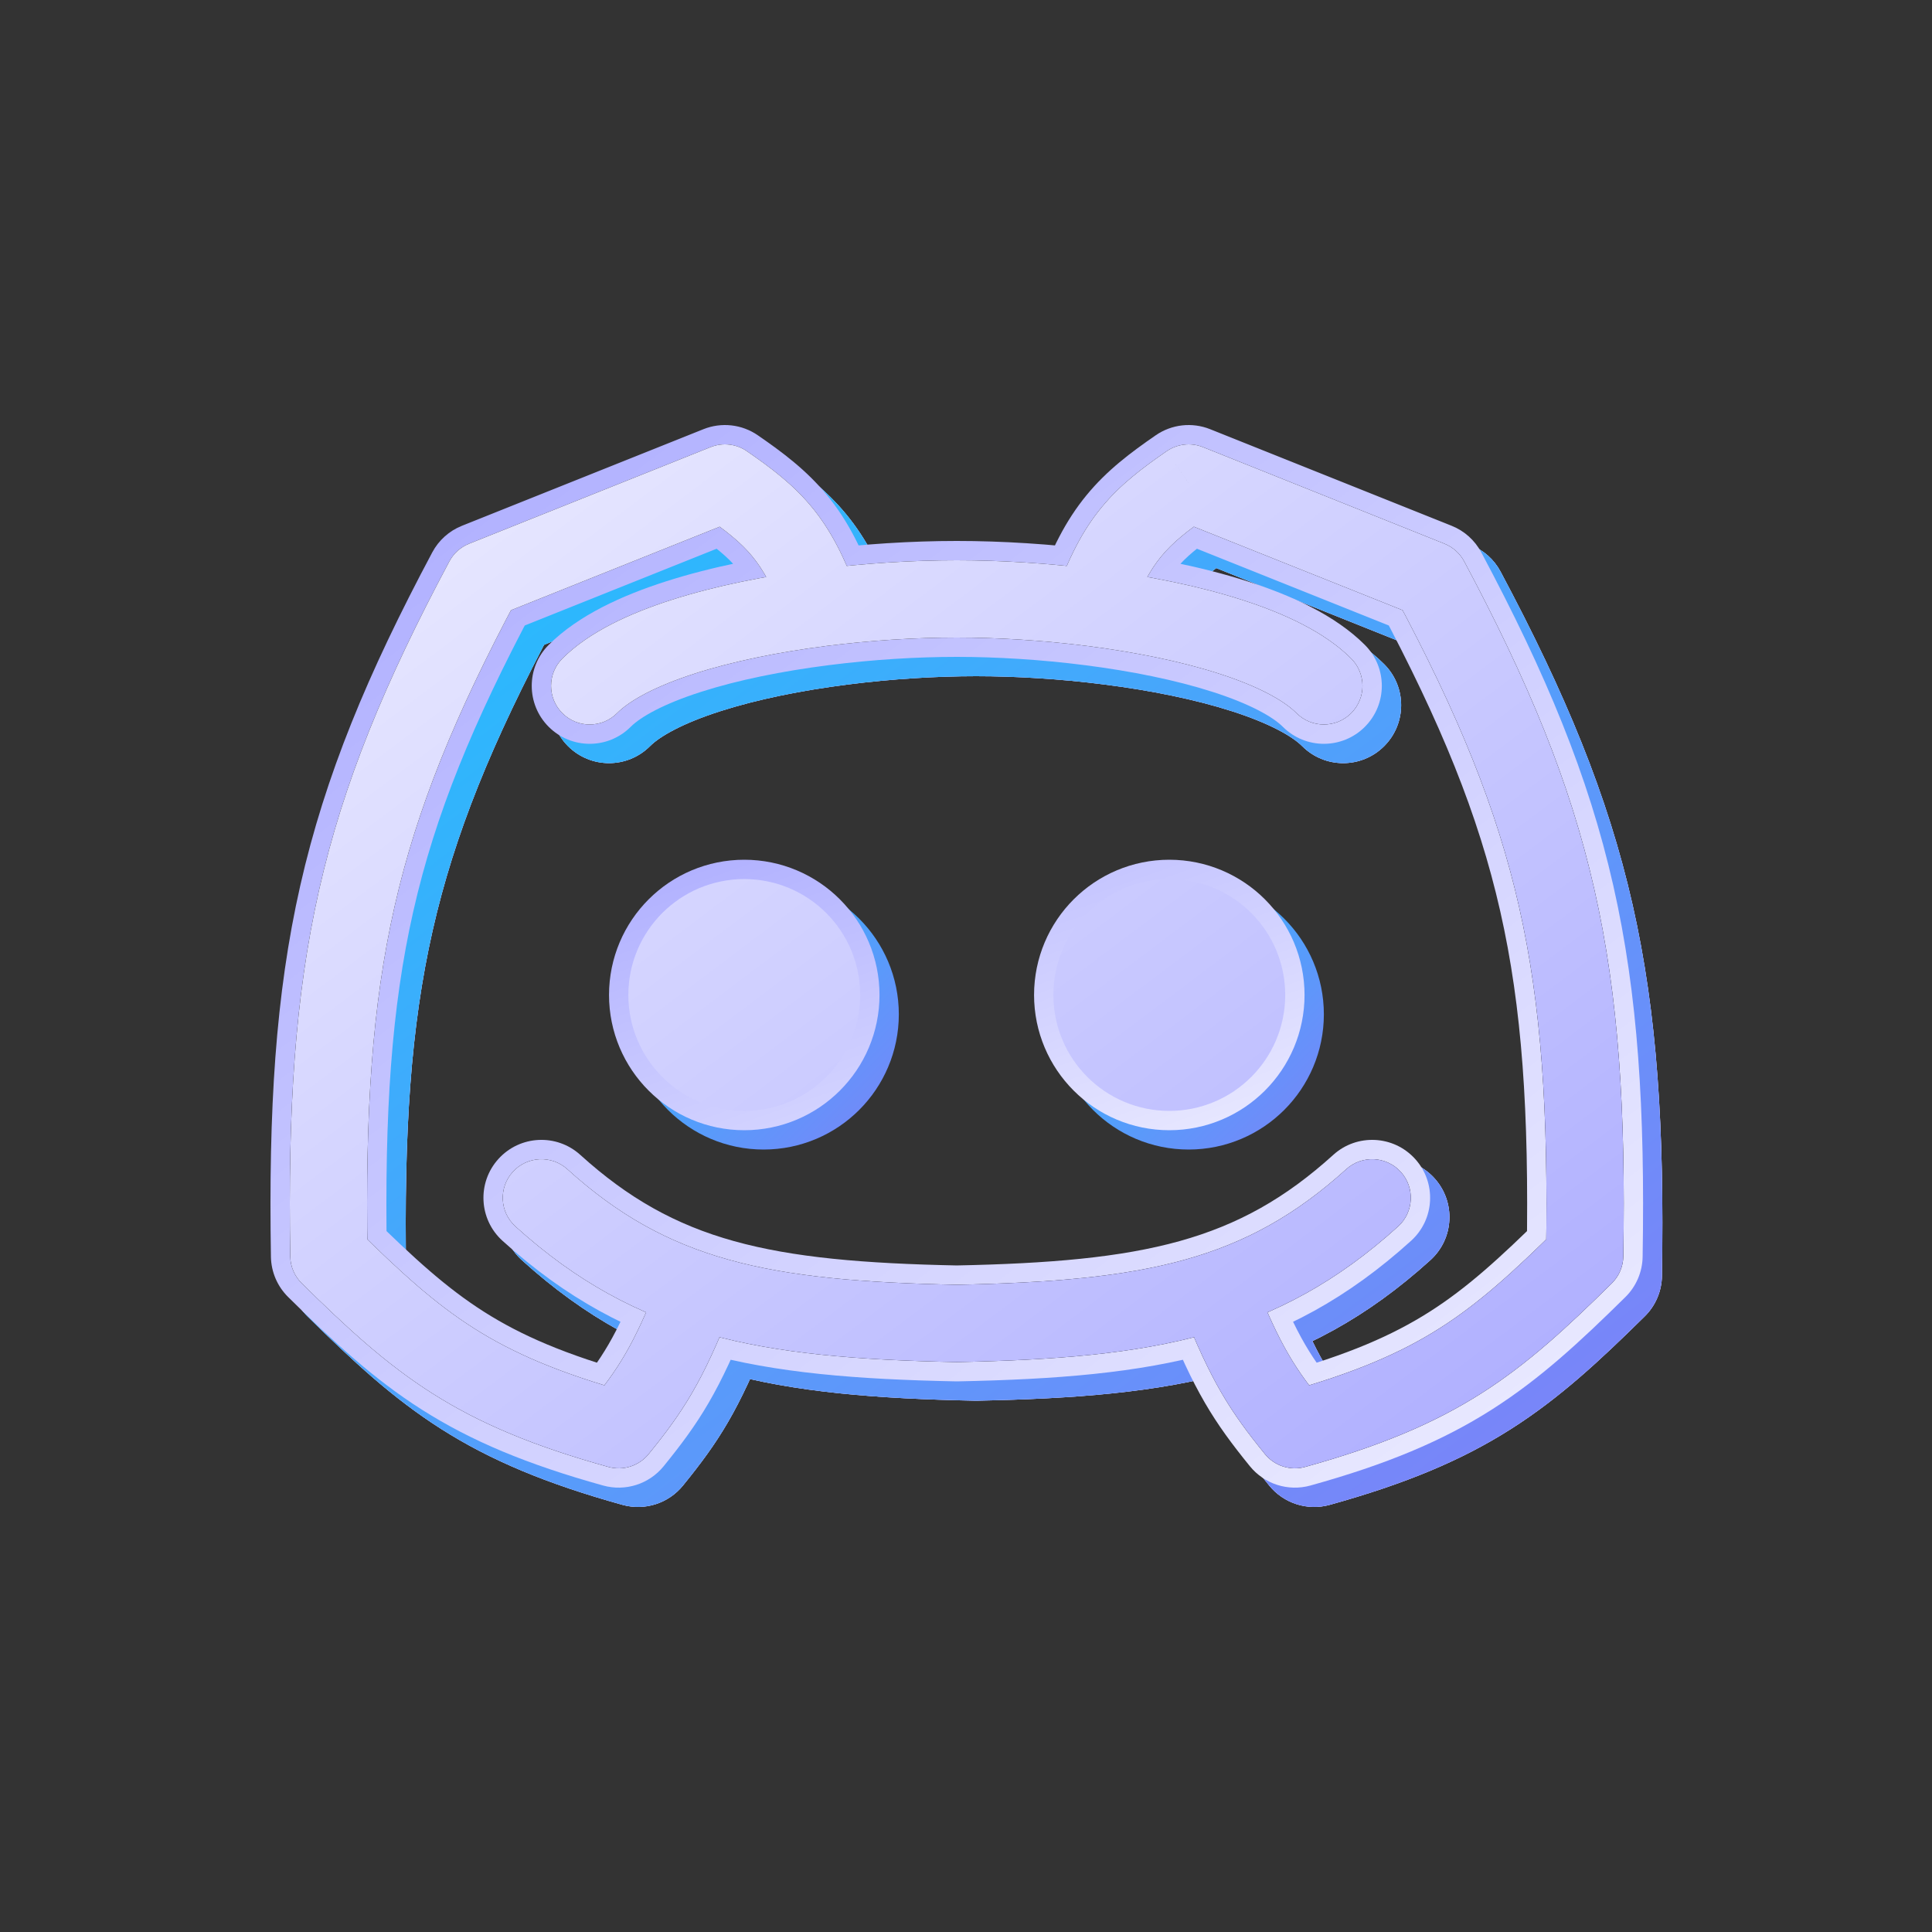 <svg width="100" height="100" viewBox="0 0 100 100" fill="none" xmlns="http://www.w3.org/2000/svg">
<rect x="0" y="0" width="100" height="100" fill="#333333" stroke="none"/>
<path d="M50.523 32V35V32ZM67.401 38.621C68.573 39.793 70.473 39.793 71.644 38.621C72.816 37.45 72.816 35.55 71.644 34.379L67.401 38.621ZM57.523 32.452L57.144 35.428L57.523 32.452ZM62.523 26L63.637 23.215C62.703 22.841 61.645 22.96 60.818 23.532L62.523 26ZM75.023 31L77.67 29.589C77.337 28.964 76.794 28.477 76.137 28.215L75.023 31ZM83.023 66L85.129 68.136C85.689 67.585 86.01 66.835 86.022 66.049L83.023 66ZM68.023 75L65.693 76.89C66.445 77.817 67.675 78.21 68.826 77.891L68.023 75ZM50.523 69.5L50.463 72.499C50.503 72.5 50.543 72.5 50.582 72.499L50.523 69.5ZM74.037 65.223C75.265 64.111 75.359 62.214 74.246 60.986C73.134 59.758 71.236 59.664 70.009 60.777L74.037 65.223ZM29.401 34.379C28.23 35.55 28.23 37.45 29.401 38.621C30.573 39.793 32.472 39.793 33.644 38.621L29.401 34.379ZM43.523 32.452L43.902 35.428L43.523 32.452ZM38.523 26L40.228 23.532C39.401 22.96 38.342 22.841 37.409 23.215L38.523 26ZM26.023 31L24.909 28.215C24.252 28.477 23.708 28.964 23.375 29.589L26.023 31ZM18.023 66L15.023 66.049C15.036 66.835 15.357 67.585 15.917 68.136L18.023 66ZM33.023 75L32.22 77.891C33.37 78.21 34.6 77.817 35.352 76.89L33.023 75ZM31.037 60.777C29.809 59.664 27.912 59.758 26.799 60.986C25.687 62.214 25.781 64.111 27.009 65.223L31.037 60.777ZM50.523 35C52.611 35 54.903 35.142 57.144 35.428L57.902 29.476C55.414 29.159 52.869 29 50.523 29V35ZM57.144 35.428C59.571 35.736 61.868 36.204 63.751 36.808C65.721 37.439 66.891 38.11 67.401 38.621L71.644 34.379C70.106 32.84 67.824 31.812 65.582 31.094C63.252 30.347 60.575 29.816 57.902 29.476L57.144 35.428ZM60.353 33.446C60.911 31.858 61.394 31.024 61.88 30.434C62.382 29.823 63.025 29.299 64.228 28.468L60.818 23.532C59.537 24.416 58.308 25.331 57.245 26.623C56.166 27.936 55.391 29.47 54.692 31.457L60.353 33.446ZM61.409 28.785L73.909 33.785L76.137 28.215L63.637 23.215L61.409 28.785ZM72.376 32.411C75.584 38.43 77.52 43.172 78.651 48.16C79.786 53.163 80.144 58.564 80.023 65.951L86.022 66.049C86.147 58.443 85.788 52.502 84.503 46.833C83.214 41.147 81.027 35.886 77.67 29.589L72.376 32.411ZM80.917 63.864C78.612 66.135 76.93 67.668 74.987 68.902C73.074 70.117 70.778 71.121 67.22 72.109L68.826 77.891C72.769 76.795 75.653 75.587 78.204 73.967C80.725 72.365 82.793 70.44 85.129 68.136L80.917 63.864ZM70.352 73.11C68.909 71.331 68.165 70.256 66.815 66.821L61.231 69.016C62.802 73.012 63.854 74.624 65.693 76.89L70.352 73.11ZM50.582 72.499C60.759 72.297 67.455 71.187 74.037 65.223L70.009 60.777C65.077 65.244 60.231 66.306 50.463 66.501L50.582 72.499ZM50.523 29C48.177 29 45.632 29.159 43.144 29.476L43.902 35.428C46.143 35.142 48.434 35 50.523 35V29ZM43.144 29.476C40.471 29.816 37.793 30.347 35.464 31.094C33.221 31.812 30.94 32.84 29.401 34.379L33.644 38.621C34.155 38.11 35.324 37.439 37.294 36.808C39.177 36.204 41.475 35.736 43.902 35.428L43.144 29.476ZM46.353 31.457C45.655 29.47 44.88 27.936 43.8 26.623C42.738 25.331 41.509 24.416 40.228 23.532L36.818 28.468C38.02 29.299 38.664 29.823 39.166 30.434C39.651 31.024 40.135 31.858 40.692 33.446L46.353 31.457ZM37.409 23.215L24.909 28.215L27.137 33.785L39.637 28.785L37.409 23.215ZM23.375 29.589C20.018 35.886 17.832 41.147 16.543 46.833C15.257 52.502 14.899 58.443 15.023 66.049L21.022 65.951C20.901 58.564 21.26 53.163 22.394 48.16C23.525 43.172 25.462 38.43 28.67 32.411L23.375 29.589ZM15.917 68.136C18.253 70.44 20.32 72.365 22.842 73.967C25.393 75.587 28.277 76.795 32.22 77.891L33.826 72.109C30.268 71.121 27.972 70.117 26.059 68.902C24.116 67.668 22.433 66.135 20.129 63.864L15.917 68.136ZM35.352 76.89C37.191 74.624 38.244 73.012 39.815 69.016L34.231 66.821C32.881 70.256 32.137 71.331 30.693 73.11L35.352 76.89ZM50.582 66.501C40.815 66.306 35.968 65.244 31.037 60.777L27.009 65.223C33.591 71.187 40.287 72.297 50.463 72.499L50.582 66.501Z" fill="black"/>
<path d="M50.523 32V35V32ZM67.401 38.621C68.573 39.793 70.473 39.793 71.644 38.621C72.816 37.45 72.816 35.55 71.644 34.379L67.401 38.621ZM57.523 32.452L57.144 35.428L57.523 32.452ZM62.523 26L63.637 23.215C62.703 22.841 61.645 22.96 60.818 23.532L62.523 26ZM75.023 31L77.67 29.589C77.337 28.964 76.794 28.477 76.137 28.215L75.023 31ZM83.023 66L85.129 68.136C85.689 67.585 86.01 66.835 86.022 66.049L83.023 66ZM68.023 75L65.693 76.89C66.445 77.817 67.675 78.21 68.826 77.891L68.023 75ZM50.523 69.5L50.463 72.499C50.503 72.5 50.543 72.5 50.582 72.499L50.523 69.5ZM74.037 65.223C75.265 64.111 75.359 62.214 74.246 60.986C73.134 59.758 71.236 59.664 70.009 60.777L74.037 65.223ZM29.401 34.379C28.23 35.55 28.23 37.45 29.401 38.621C30.573 39.793 32.472 39.793 33.644 38.621L29.401 34.379ZM43.523 32.452L43.902 35.428L43.523 32.452ZM38.523 26L40.228 23.532C39.401 22.96 38.342 22.841 37.409 23.215L38.523 26ZM26.023 31L24.909 28.215C24.252 28.477 23.708 28.964 23.375 29.589L26.023 31ZM18.023 66L15.023 66.049C15.036 66.835 15.357 67.585 15.917 68.136L18.023 66ZM33.023 75L32.22 77.891C33.37 78.21 34.6 77.817 35.352 76.89L33.023 75ZM31.037 60.777C29.809 59.664 27.912 59.758 26.799 60.986C25.687 62.214 25.781 64.111 27.009 65.223L31.037 60.777ZM50.523 35C52.611 35 54.903 35.142 57.144 35.428L57.902 29.476C55.414 29.159 52.869 29 50.523 29V35ZM57.144 35.428C59.571 35.736 61.868 36.204 63.751 36.808C65.721 37.439 66.891 38.11 67.401 38.621L71.644 34.379C70.106 32.84 67.824 31.812 65.582 31.094C63.252 30.347 60.575 29.816 57.902 29.476L57.144 35.428ZM60.353 33.446C60.911 31.858 61.394 31.024 61.88 30.434C62.382 29.823 63.025 29.299 64.228 28.468L60.818 23.532C59.537 24.416 58.308 25.331 57.245 26.623C56.166 27.936 55.391 29.47 54.692 31.457L60.353 33.446ZM61.409 28.785L73.909 33.785L76.137 28.215L63.637 23.215L61.409 28.785ZM72.376 32.411C75.584 38.43 77.52 43.172 78.651 48.16C79.786 53.163 80.144 58.564 80.023 65.951L86.022 66.049C86.147 58.443 85.788 52.502 84.503 46.833C83.214 41.147 81.027 35.886 77.67 29.589L72.376 32.411ZM80.917 63.864C78.612 66.135 76.93 67.668 74.987 68.902C73.074 70.117 70.778 71.121 67.22 72.109L68.826 77.891C72.769 76.795 75.653 75.587 78.204 73.967C80.725 72.365 82.793 70.44 85.129 68.136L80.917 63.864ZM70.352 73.11C68.909 71.331 68.165 70.256 66.815 66.821L61.231 69.016C62.802 73.012 63.854 74.624 65.693 76.89L70.352 73.11ZM50.582 72.499C60.759 72.297 67.455 71.187 74.037 65.223L70.009 60.777C65.077 65.244 60.231 66.306 50.463 66.501L50.582 72.499ZM50.523 29C48.177 29 45.632 29.159 43.144 29.476L43.902 35.428C46.143 35.142 48.434 35 50.523 35V29ZM43.144 29.476C40.471 29.816 37.793 30.347 35.464 31.094C33.221 31.812 30.94 32.84 29.401 34.379L33.644 38.621C34.155 38.11 35.324 37.439 37.294 36.808C39.177 36.204 41.475 35.736 43.902 35.428L43.144 29.476ZM46.353 31.457C45.655 29.47 44.88 27.936 43.8 26.623C42.738 25.331 41.509 24.416 40.228 23.532L36.818 28.468C38.02 29.299 38.664 29.823 39.166 30.434C39.651 31.024 40.135 31.858 40.692 33.446L46.353 31.457ZM37.409 23.215L24.909 28.215L27.137 33.785L39.637 28.785L37.409 23.215ZM23.375 29.589C20.018 35.886 17.832 41.147 16.543 46.833C15.257 52.502 14.899 58.443 15.023 66.049L21.022 65.951C20.901 58.564 21.26 53.163 22.394 48.16C23.525 43.172 25.462 38.43 28.67 32.411L23.375 29.589ZM15.917 68.136C18.253 70.44 20.32 72.365 22.842 73.967C25.393 75.587 28.277 76.795 32.22 77.891L33.826 72.109C30.268 71.121 27.972 70.117 26.059 68.902C24.116 67.668 22.433 66.135 20.129 63.864L15.917 68.136ZM35.352 76.89C37.191 74.624 38.244 73.012 39.815 69.016L34.231 66.821C32.881 70.256 32.137 71.331 30.693 73.11L35.352 76.89ZM50.582 66.501C40.815 66.306 35.968 65.244 31.037 60.777L27.009 65.223C33.591 71.187 40.287 72.297 50.463 72.499L50.582 66.501Z" fill="url(#paint0_linear_501_14)"/>
<path d="M50.523 32V35V32ZM67.401 38.621C68.573 39.793 70.473 39.793 71.644 38.621C72.816 37.45 72.816 35.55 71.644 34.379L67.401 38.621ZM57.523 32.452L57.144 35.428L57.523 32.452ZM62.523 26L63.637 23.215C62.703 22.841 61.645 22.96 60.818 23.532L62.523 26ZM75.023 31L77.67 29.589C77.337 28.964 76.794 28.477 76.137 28.215L75.023 31ZM83.023 66L85.129 68.136C85.689 67.585 86.01 66.835 86.022 66.049L83.023 66ZM68.023 75L65.693 76.89C66.445 77.817 67.675 78.21 68.826 77.891L68.023 75ZM50.523 69.5L50.463 72.499C50.503 72.5 50.543 72.5 50.582 72.499L50.523 69.5ZM74.037 65.223C75.265 64.111 75.359 62.214 74.246 60.986C73.134 59.758 71.236 59.664 70.009 60.777L74.037 65.223ZM29.401 34.379C28.23 35.55 28.23 37.45 29.401 38.621C30.573 39.793 32.472 39.793 33.644 38.621L29.401 34.379ZM43.523 32.452L43.902 35.428L43.523 32.452ZM38.523 26L40.228 23.532C39.401 22.96 38.342 22.841 37.409 23.215L38.523 26ZM26.023 31L24.909 28.215C24.252 28.477 23.708 28.964 23.375 29.589L26.023 31ZM18.023 66L15.023 66.049C15.036 66.835 15.357 67.585 15.917 68.136L18.023 66ZM33.023 75L32.22 77.891C33.37 78.21 34.6 77.817 35.352 76.89L33.023 75ZM31.037 60.777C29.809 59.664 27.912 59.758 26.799 60.986C25.687 62.214 25.781 64.111 27.009 65.223L31.037 60.777ZM50.523 35C52.611 35 54.903 35.142 57.144 35.428L57.902 29.476C55.414 29.159 52.869 29 50.523 29V35ZM57.144 35.428C59.571 35.736 61.868 36.204 63.751 36.808C65.721 37.439 66.891 38.11 67.401 38.621L71.644 34.379C70.106 32.84 67.824 31.812 65.582 31.094C63.252 30.347 60.575 29.816 57.902 29.476L57.144 35.428ZM60.353 33.446C60.911 31.858 61.394 31.024 61.88 30.434C62.382 29.823 63.025 29.299 64.228 28.468L60.818 23.532C59.537 24.416 58.308 25.331 57.245 26.623C56.166 27.936 55.391 29.47 54.692 31.457L60.353 33.446ZM61.409 28.785L73.909 33.785L76.137 28.215L63.637 23.215L61.409 28.785ZM72.376 32.411C75.584 38.43 77.52 43.172 78.651 48.16C79.786 53.163 80.144 58.564 80.023 65.951L86.022 66.049C86.147 58.443 85.788 52.502 84.503 46.833C83.214 41.147 81.027 35.886 77.67 29.589L72.376 32.411ZM80.917 63.864C78.612 66.135 76.93 67.668 74.987 68.902C73.074 70.117 70.778 71.121 67.22 72.109L68.826 77.891C72.769 76.795 75.653 75.587 78.204 73.967C80.725 72.365 82.793 70.44 85.129 68.136L80.917 63.864ZM70.352 73.11C68.909 71.331 68.165 70.256 66.815 66.821L61.231 69.016C62.802 73.012 63.854 74.624 65.693 76.89L70.352 73.11ZM50.582 72.499C60.759 72.297 67.455 71.187 74.037 65.223L70.009 60.777C65.077 65.244 60.231 66.306 50.463 66.501L50.582 72.499ZM50.523 29C48.177 29 45.632 29.159 43.144 29.476L43.902 35.428C46.143 35.142 48.434 35 50.523 35V29ZM43.144 29.476C40.471 29.816 37.793 30.347 35.464 31.094C33.221 31.812 30.94 32.84 29.401 34.379L33.644 38.621C34.155 38.11 35.324 37.439 37.294 36.808C39.177 36.204 41.475 35.736 43.902 35.428L43.144 29.476ZM46.353 31.457C45.655 29.47 44.88 27.936 43.8 26.623C42.738 25.331 41.509 24.416 40.228 23.532L36.818 28.468C38.02 29.299 38.664 29.823 39.166 30.434C39.651 31.024 40.135 31.858 40.692 33.446L46.353 31.457ZM37.409 23.215L24.909 28.215L27.137 33.785L39.637 28.785L37.409 23.215ZM23.375 29.589C20.018 35.886 17.832 41.147 16.543 46.833C15.257 52.502 14.899 58.443 15.023 66.049L21.022 65.951C20.901 58.564 21.26 53.163 22.394 48.16C23.525 43.172 25.462 38.43 28.67 32.411L23.375 29.589ZM15.917 68.136C18.253 70.44 20.32 72.365 22.842 73.967C25.393 75.587 28.277 76.795 32.22 77.891L33.826 72.109C30.268 71.121 27.972 70.117 26.059 68.902C24.116 67.668 22.433 66.135 20.129 63.864L15.917 68.136ZM35.352 76.89C37.191 74.624 38.244 73.012 39.815 69.016L34.231 66.821C32.881 70.256 32.137 71.331 30.693 73.11L35.352 76.89ZM50.582 66.501C40.815 66.306 35.968 65.244 31.037 60.777L27.009 65.223C33.591 71.187 40.287 72.297 50.463 72.499L50.582 66.501Z" fill="url(#paint1_linear_501_14)"/>
<path d="M50.523 32V35V32ZM67.401 38.621C68.573 39.793 70.473 39.793 71.644 38.621C72.816 37.45 72.816 35.55 71.644 34.379L67.401 38.621ZM57.523 32.452L57.144 35.428L57.523 32.452ZM62.523 26L63.637 23.215C62.703 22.841 61.645 22.96 60.818 23.532L62.523 26ZM75.023 31L77.67 29.589C77.337 28.964 76.794 28.477 76.137 28.215L75.023 31ZM83.023 66L85.129 68.136C85.689 67.585 86.01 66.835 86.022 66.049L83.023 66ZM68.023 75L65.693 76.89C66.445 77.817 67.675 78.21 68.826 77.891L68.023 75ZM50.523 69.5L50.463 72.499C50.503 72.5 50.543 72.5 50.582 72.499L50.523 69.5ZM74.037 65.223C75.265 64.111 75.359 62.214 74.246 60.986C73.134 59.758 71.236 59.664 70.009 60.777L74.037 65.223ZM29.401 34.379C28.23 35.55 28.23 37.45 29.401 38.621C30.573 39.793 32.472 39.793 33.644 38.621L29.401 34.379ZM43.523 32.452L43.902 35.428L43.523 32.452ZM38.523 26L40.228 23.532C39.401 22.96 38.342 22.841 37.409 23.215L38.523 26ZM26.023 31L24.909 28.215C24.252 28.477 23.708 28.964 23.375 29.589L26.023 31ZM18.023 66L15.023 66.049C15.036 66.835 15.357 67.585 15.917 68.136L18.023 66ZM33.023 75L32.22 77.891C33.37 78.21 34.6 77.817 35.352 76.89L33.023 75ZM31.037 60.777C29.809 59.664 27.912 59.758 26.799 60.986C25.687 62.214 25.781 64.111 27.009 65.223L31.037 60.777ZM50.523 35C52.611 35 54.903 35.142 57.144 35.428L57.902 29.476C55.414 29.159 52.869 29 50.523 29V35ZM57.144 35.428C59.571 35.736 61.868 36.204 63.751 36.808C65.721 37.439 66.891 38.11 67.401 38.621L71.644 34.379C70.106 32.84 67.824 31.812 65.582 31.094C63.252 30.347 60.575 29.816 57.902 29.476L57.144 35.428ZM60.353 33.446C60.911 31.858 61.394 31.024 61.88 30.434C62.382 29.823 63.025 29.299 64.228 28.468L60.818 23.532C59.537 24.416 58.308 25.331 57.245 26.623C56.166 27.936 55.391 29.47 54.692 31.457L60.353 33.446ZM61.409 28.785L73.909 33.785L76.137 28.215L63.637 23.215L61.409 28.785ZM72.376 32.411C75.584 38.43 77.52 43.172 78.651 48.16C79.786 53.163 80.144 58.564 80.023 65.951L86.022 66.049C86.147 58.443 85.788 52.502 84.503 46.833C83.214 41.147 81.027 35.886 77.67 29.589L72.376 32.411ZM80.917 63.864C78.612 66.135 76.93 67.668 74.987 68.902C73.074 70.117 70.778 71.121 67.22 72.109L68.826 77.891C72.769 76.795 75.653 75.587 78.204 73.967C80.725 72.365 82.793 70.44 85.129 68.136L80.917 63.864ZM70.352 73.11C68.909 71.331 68.165 70.256 66.815 66.821L61.231 69.016C62.802 73.012 63.854 74.624 65.693 76.89L70.352 73.11ZM50.582 72.499C60.759 72.297 67.455 71.187 74.037 65.223L70.009 60.777C65.077 65.244 60.231 66.306 50.463 66.501L50.582 72.499ZM50.523 29C48.177 29 45.632 29.159 43.144 29.476L43.902 35.428C46.143 35.142 48.434 35 50.523 35V29ZM43.144 29.476C40.471 29.816 37.793 30.347 35.464 31.094C33.221 31.812 30.94 32.84 29.401 34.379L33.644 38.621C34.155 38.11 35.324 37.439 37.294 36.808C39.177 36.204 41.475 35.736 43.902 35.428L43.144 29.476ZM46.353 31.457C45.655 29.47 44.88 27.936 43.8 26.623C42.738 25.331 41.509 24.416 40.228 23.532L36.818 28.468C38.02 29.299 38.664 29.823 39.166 30.434C39.651 31.024 40.135 31.858 40.692 33.446L46.353 31.457ZM37.409 23.215L24.909 28.215L27.137 33.785L39.637 28.785L37.409 23.215ZM23.375 29.589C20.018 35.886 17.832 41.147 16.543 46.833C15.257 52.502 14.899 58.443 15.023 66.049L21.022 65.951C20.901 58.564 21.26 53.163 22.394 48.16C23.525 43.172 25.462 38.43 28.67 32.411L23.375 29.589ZM15.917 68.136C18.253 70.44 20.32 72.365 22.842 73.967C25.393 75.587 28.277 76.795 32.22 77.891L33.826 72.109C30.268 71.121 27.972 70.117 26.059 68.902C24.116 67.668 22.433 66.135 20.129 63.864L15.917 68.136ZM35.352 76.89C37.191 74.624 38.244 73.012 39.815 69.016L34.231 66.821C32.881 70.256 32.137 71.331 30.693 73.11L35.352 76.89ZM50.582 66.501C40.815 66.306 35.968 65.244 31.037 60.777L27.009 65.223C33.591 71.187 40.287 72.297 50.463 72.499L50.582 66.501Z" fill="url(#paint2_linear_501_14)"/>
<path d="M65.523 52.5C65.523 54.709 63.732 56.5 61.523 56.5C59.314 56.5 57.523 54.709 57.523 52.5C57.523 50.291 59.314 48.5 61.523 48.5C63.732 48.5 65.523 50.291 65.523 52.5Z" stroke="url(#paint3_linear_501_14)" stroke-width="6" stroke-linejoin="round"/>
<path d="M39.523 56.5C37.314 56.5 35.523 54.709 35.523 52.5C35.523 50.291 37.314 48.5 39.523 48.5C41.732 48.5 43.523 50.291 43.523 52.5C43.523 54.709 41.732 56.5 39.523 56.5Z" stroke="url(#paint4_linear_501_14)" stroke-width="6" stroke-linejoin="round"/>
<path d="M49.523 31V34V31ZM66.401 37.621C67.573 38.793 69.473 38.793 70.644 37.621C71.816 36.45 71.816 34.55 70.644 33.379L66.401 37.621ZM56.523 31.452L56.144 34.428L56.523 31.452ZM61.523 25L62.637 22.215C61.703 21.841 60.645 21.96 59.818 22.532L61.523 25ZM74.023 30L76.67 28.589C76.337 27.964 75.794 27.477 75.137 27.215L74.023 30ZM82.023 65L84.129 67.136C84.689 66.585 85.01 65.835 85.022 65.049L82.023 65ZM67.023 74L64.693 75.89C65.445 76.817 66.675 77.21 67.826 76.891L67.023 74ZM49.523 68.5L49.463 71.499C49.503 71.5 49.543 71.5 49.582 71.499L49.523 68.5ZM73.037 64.223C74.265 63.111 74.359 61.214 73.246 59.986C72.134 58.758 70.236 58.664 69.009 59.777L73.037 64.223ZM28.401 33.379C27.23 34.55 27.23 36.45 28.401 37.621C29.573 38.793 31.473 38.793 32.644 37.621L28.401 33.379ZM42.523 31.452L42.902 34.428L42.523 31.452ZM37.523 25L39.228 22.532C38.401 21.96 37.342 21.841 36.409 22.215L37.523 25ZM25.023 30L23.909 27.215C23.252 27.477 22.708 27.964 22.375 28.589L25.023 30ZM17.023 65L14.023 65.049C14.036 65.835 14.357 66.585 14.917 67.136L17.023 65ZM32.023 74L31.22 76.891C32.37 77.21 33.6 76.817 34.352 75.89L32.023 74ZM30.037 59.777C28.809 58.664 26.912 58.758 25.799 59.986C24.687 61.214 24.781 63.111 26.009 64.223L30.037 59.777ZM49.523 34C51.611 34 53.903 34.142 56.144 34.428L56.902 28.476C54.414 28.159 51.869 28 49.523 28V34ZM56.144 34.428C58.571 34.736 60.868 35.204 62.751 35.808C64.721 36.439 65.891 37.11 66.401 37.621L70.644 33.379C69.106 31.84 66.824 30.812 64.582 30.094C62.252 29.347 59.575 28.816 56.902 28.476L56.144 34.428ZM59.353 32.446C59.911 30.858 60.394 30.024 60.88 29.434C61.382 28.823 62.025 28.299 63.228 27.468L59.818 22.532C58.537 23.416 57.308 24.331 56.245 25.623C55.166 26.936 54.391 28.47 53.692 30.457L59.353 32.446ZM60.409 27.785L72.909 32.785L75.137 27.215L62.637 22.215L60.409 27.785ZM71.376 31.411C74.584 37.43 76.52 42.172 77.651 47.16C78.786 52.163 79.144 57.564 79.023 64.951L85.022 65.049C85.147 57.443 84.788 51.502 83.503 45.833C82.214 40.147 80.027 34.886 76.67 28.589L71.376 31.411ZM79.917 62.864C77.612 65.135 75.93 66.668 73.987 67.902C72.074 69.117 69.778 70.121 66.22 71.109L67.826 76.891C71.769 75.795 74.653 74.587 77.204 72.967C79.725 71.365 81.793 69.44 84.129 67.136L79.917 62.864ZM69.352 72.11C67.909 70.331 67.165 69.256 65.815 65.821L60.231 68.016C61.802 72.012 62.854 73.624 64.693 75.89L69.352 72.11ZM49.582 71.499C59.759 71.297 66.455 70.187 73.037 64.223L69.009 59.777C64.077 64.244 59.231 65.306 49.463 65.501L49.582 71.499ZM49.523 28C47.177 28 44.632 28.159 42.144 28.476L42.902 34.428C45.143 34.142 47.434 34 49.523 34V28ZM42.144 28.476C39.471 28.816 36.793 29.347 34.464 30.094C32.221 30.812 29.94 31.84 28.401 33.379L32.644 37.621C33.155 37.11 34.324 36.439 36.294 35.808C38.177 35.204 40.475 34.736 42.902 34.428L42.144 28.476ZM45.353 30.457C44.655 28.47 43.88 26.936 42.8 25.623C41.738 24.331 40.509 23.416 39.228 22.532L35.818 27.468C37.02 28.299 37.664 28.823 38.166 29.434C38.651 30.024 39.135 30.858 39.692 32.446L45.353 30.457ZM36.409 22.215L23.909 27.215L26.137 32.785L38.637 27.785L36.409 22.215ZM22.375 28.589C19.018 34.886 16.832 40.147 15.543 45.833C14.257 51.502 13.899 57.443 14.023 65.049L20.022 64.951C19.901 57.564 20.26 52.163 21.394 47.16C22.525 42.172 24.462 37.43 27.67 31.411L22.375 28.589ZM14.917 67.136C17.253 69.44 19.32 71.365 21.842 72.967C24.393 74.587 27.277 75.795 31.22 76.891L32.826 71.109C29.268 70.121 26.972 69.117 25.059 67.902C23.116 66.668 21.433 65.135 19.129 62.864L14.917 67.136ZM34.352 75.89C36.191 73.624 37.244 72.012 38.815 68.016L33.231 65.821C31.881 69.256 31.137 70.331 29.693 72.11L34.352 75.89ZM49.582 65.501C39.815 65.306 34.968 64.244 30.037 59.777L26.009 64.223C32.591 70.187 39.287 71.297 49.463 71.499L49.582 65.501Z" fill="url(#paint5_linear_501_14)"/>
<path d="M64.523 51.5C64.523 53.709 62.732 55.5 60.523 55.5C58.314 55.5 56.523 53.709 56.523 51.5C56.523 49.291 58.314 47.5 60.523 47.5C62.732 47.5 64.523 49.291 64.523 51.5Z" stroke="url(#paint6_linear_501_14)" stroke-width="6" stroke-linejoin="round"/>
<path d="M38.523 55.5C36.314 55.5 34.523 53.709 34.523 51.5C34.523 49.291 36.314 47.5 38.523 47.5C40.732 47.5 42.523 49.291 42.523 51.5C42.523 53.709 40.732 55.5 38.523 55.5Z" stroke="url(#paint7_linear_501_14)" stroke-width="6" stroke-linejoin="round"/>
<path d="M49.523 31V33V31ZM67.109 36.914C67.89 37.695 69.156 37.695 69.937 36.914C70.718 36.133 70.718 34.867 69.937 34.086L67.109 36.914ZM56.523 31.452L56.27 33.435L56.523 31.452ZM61.523 25L62.266 23.143C61.643 22.894 60.938 22.974 60.386 23.354L61.523 25ZM74.023 30L75.788 29.059C75.566 28.643 75.204 28.318 74.766 28.143L74.023 30ZM82.023 65L83.427 66.424C83.8 66.056 84.014 65.557 84.022 65.033L82.023 65ZM67.023 74L65.47 75.26C65.971 75.878 66.791 76.14 67.558 75.927L67.023 74ZM49.523 68.5L49.483 70.5C49.51 70.5 49.536 70.5 49.563 70.5L49.523 68.5ZM72.366 63.482C73.184 62.74 73.247 61.476 72.505 60.657C71.763 59.839 70.499 59.776 69.68 60.518L72.366 63.482ZM29.109 34.086C28.328 34.867 28.328 36.133 29.109 36.914C29.89 37.695 31.156 37.695 31.937 36.914L29.109 34.086ZM42.523 31.452L42.775 33.435L42.523 31.452ZM37.523 25L38.659 23.354C38.108 22.974 37.402 22.894 36.78 23.143L37.523 25ZM25.023 30L24.28 28.143C23.842 28.318 23.48 28.643 23.258 29.059L25.023 30ZM17.023 65L15.023 65.033C15.032 65.557 15.245 66.056 15.619 66.424L17.023 65ZM32.023 74L31.488 75.927C32.254 76.14 33.074 75.878 33.576 75.26L32.023 74ZM29.366 60.518C28.547 59.776 27.282 59.839 26.541 60.657C25.799 61.476 25.861 62.74 26.68 63.482L29.366 60.518ZM49.523 33C51.654 33 53.988 33.145 56.27 33.435L56.775 29.468C54.328 29.156 51.826 29 49.523 29V33ZM56.27 33.435C58.738 33.75 61.099 34.228 63.056 34.855C65.072 35.501 66.426 36.232 67.109 36.914L69.937 34.086C68.57 32.718 66.474 31.75 64.277 31.046C62.022 30.323 59.408 29.803 56.775 29.468L56.27 33.435ZM58.41 32.114C58.991 30.46 59.523 29.509 60.107 28.799C60.703 28.074 61.444 27.485 62.659 26.646L60.386 23.354C59.118 24.23 57.987 25.079 57.018 26.258C56.037 27.451 55.311 28.868 54.636 30.789L58.41 32.114ZM60.78 26.857L73.28 31.857L74.766 28.143L62.266 23.143L60.78 26.857ZM72.258 30.941C75.491 37.006 77.469 41.835 78.627 46.938C79.786 52.052 80.145 57.544 80.023 64.967L84.022 65.033C84.147 57.463 83.788 51.612 82.528 46.054C81.265 40.485 79.12 35.31 75.788 29.059L72.258 30.941ZM80.619 63.576C78.309 65.853 76.562 67.451 74.523 68.746C72.503 70.029 70.11 71.067 66.488 72.073L67.558 75.927C71.437 74.85 74.223 73.675 76.668 72.123C79.093 70.582 81.096 68.722 83.427 66.424L80.619 63.576ZM68.576 72.74C67.066 70.879 66.271 69.715 64.884 66.187L61.161 67.65C62.696 71.553 63.697 73.075 65.47 75.26L68.576 72.74ZM49.563 70.5C59.671 70.299 66.059 69.196 72.366 63.482L69.68 60.518C64.474 65.235 59.319 66.305 49.483 66.5L49.563 70.5ZM49.523 29C47.219 29 44.717 29.156 42.27 29.468L42.775 33.435C45.057 33.145 47.391 33 49.523 33V29ZM42.27 29.468C39.638 29.803 37.024 30.323 34.769 31.046C32.572 31.75 30.476 32.718 29.109 34.086L31.937 36.914C32.619 36.232 33.974 35.501 35.989 34.855C37.947 34.228 40.308 33.75 42.775 33.435L42.27 29.468ZM44.41 30.789C43.735 28.868 43.009 27.451 42.028 26.258C41.059 25.079 39.928 24.23 38.659 23.354L36.386 26.646C37.602 27.485 38.343 28.074 38.938 28.799C39.523 29.509 40.055 30.46 40.636 32.114L44.41 30.789ZM36.78 23.143L24.28 28.143L25.766 31.857L38.266 26.857L36.78 23.143ZM23.258 29.059C19.925 35.31 17.781 40.485 16.518 46.054C15.258 51.612 14.899 57.463 15.023 65.033L19.023 64.967C18.901 57.544 19.259 52.052 20.419 46.938C21.576 41.835 23.554 37.006 26.788 30.941L23.258 29.059ZM15.619 66.424C17.95 68.722 19.953 70.582 22.378 72.123C24.823 73.675 27.609 74.85 31.488 75.927L32.558 72.073C28.936 71.067 26.542 70.029 24.523 68.746C22.483 67.451 20.737 65.853 18.427 63.576L15.619 66.424ZM33.576 75.26C35.349 73.075 36.35 71.553 37.884 67.65L34.161 66.187C32.775 69.715 31.979 70.879 30.47 72.74L33.576 75.26ZM49.563 66.5C39.727 66.305 34.572 65.235 29.366 60.518L26.68 63.482C32.987 69.196 39.375 70.299 49.483 70.5L49.563 66.5Z" fill="black"/>
<path d="M49.523 31V33V31ZM67.109 36.914C67.89 37.695 69.156 37.695 69.937 36.914C70.718 36.133 70.718 34.867 69.937 34.086L67.109 36.914ZM56.523 31.452L56.27 33.435L56.523 31.452ZM61.523 25L62.266 23.143C61.643 22.894 60.938 22.974 60.386 23.354L61.523 25ZM74.023 30L75.788 29.059C75.566 28.643 75.204 28.318 74.766 28.143L74.023 30ZM82.023 65L83.427 66.424C83.8 66.056 84.014 65.557 84.022 65.033L82.023 65ZM67.023 74L65.47 75.26C65.971 75.878 66.791 76.14 67.558 75.927L67.023 74ZM49.523 68.5L49.483 70.5C49.51 70.5 49.536 70.5 49.563 70.5L49.523 68.5ZM72.366 63.482C73.184 62.74 73.247 61.476 72.505 60.657C71.763 59.839 70.499 59.776 69.68 60.518L72.366 63.482ZM29.109 34.086C28.328 34.867 28.328 36.133 29.109 36.914C29.89 37.695 31.156 37.695 31.937 36.914L29.109 34.086ZM42.523 31.452L42.775 33.435L42.523 31.452ZM37.523 25L38.659 23.354C38.108 22.974 37.402 22.894 36.78 23.143L37.523 25ZM25.023 30L24.28 28.143C23.842 28.318 23.48 28.643 23.258 29.059L25.023 30ZM17.023 65L15.023 65.033C15.032 65.557 15.245 66.056 15.619 66.424L17.023 65ZM32.023 74L31.488 75.927C32.254 76.14 33.074 75.878 33.576 75.26L32.023 74ZM29.366 60.518C28.547 59.776 27.282 59.839 26.541 60.657C25.799 61.476 25.861 62.74 26.68 63.482L29.366 60.518ZM49.523 33C51.654 33 53.988 33.145 56.27 33.435L56.775 29.468C54.328 29.156 51.826 29 49.523 29V33ZM56.27 33.435C58.738 33.75 61.099 34.228 63.056 34.855C65.072 35.501 66.426 36.232 67.109 36.914L69.937 34.086C68.57 32.718 66.474 31.75 64.277 31.046C62.022 30.323 59.408 29.803 56.775 29.468L56.27 33.435ZM58.41 32.114C58.991 30.46 59.523 29.509 60.107 28.799C60.703 28.074 61.444 27.485 62.659 26.646L60.386 23.354C59.118 24.23 57.987 25.079 57.018 26.258C56.037 27.451 55.311 28.868 54.636 30.789L58.41 32.114ZM60.78 26.857L73.28 31.857L74.766 28.143L62.266 23.143L60.78 26.857ZM72.258 30.941C75.491 37.006 77.469 41.835 78.627 46.938C79.786 52.052 80.145 57.544 80.023 64.967L84.022 65.033C84.147 57.463 83.788 51.612 82.528 46.054C81.265 40.485 79.12 35.31 75.788 29.059L72.258 30.941ZM80.619 63.576C78.309 65.853 76.562 67.451 74.523 68.746C72.503 70.029 70.11 71.067 66.488 72.073L67.558 75.927C71.437 74.85 74.223 73.675 76.668 72.123C79.093 70.582 81.096 68.722 83.427 66.424L80.619 63.576ZM68.576 72.74C67.066 70.879 66.271 69.715 64.884 66.187L61.161 67.65C62.696 71.553 63.697 73.075 65.47 75.26L68.576 72.74ZM49.563 70.5C59.671 70.299 66.059 69.196 72.366 63.482L69.68 60.518C64.474 65.235 59.319 66.305 49.483 66.5L49.563 70.5ZM49.523 29C47.219 29 44.717 29.156 42.27 29.468L42.775 33.435C45.057 33.145 47.391 33 49.523 33V29ZM42.27 29.468C39.638 29.803 37.024 30.323 34.769 31.046C32.572 31.75 30.476 32.718 29.109 34.086L31.937 36.914C32.619 36.232 33.974 35.501 35.989 34.855C37.947 34.228 40.308 33.75 42.775 33.435L42.27 29.468ZM44.41 30.789C43.735 28.868 43.009 27.451 42.028 26.258C41.059 25.079 39.928 24.23 38.659 23.354L36.386 26.646C37.602 27.485 38.343 28.074 38.938 28.799C39.523 29.509 40.055 30.46 40.636 32.114L44.41 30.789ZM36.78 23.143L24.28 28.143L25.766 31.857L38.266 26.857L36.78 23.143ZM23.258 29.059C19.925 35.31 17.781 40.485 16.518 46.054C15.258 51.612 14.899 57.463 15.023 65.033L19.023 64.967C18.901 57.544 19.259 52.052 20.419 46.938C21.576 41.835 23.554 37.006 26.788 30.941L23.258 29.059ZM15.619 66.424C17.95 68.722 19.953 70.582 22.378 72.123C24.823 73.675 27.609 74.85 31.488 75.927L32.558 72.073C28.936 71.067 26.542 70.029 24.523 68.746C22.483 67.451 20.737 65.853 18.427 63.576L15.619 66.424ZM33.576 75.26C35.349 73.075 36.35 71.553 37.884 67.65L34.161 66.187C32.775 69.715 31.979 70.879 30.47 72.74L33.576 75.26ZM49.563 66.5C39.727 66.305 34.572 65.235 29.366 60.518L26.68 63.482C32.987 69.196 39.375 70.299 49.483 70.5L49.563 66.5Z" fill="url(#paint8_linear_501_14)"/>
<path d="M63.523 51.5C63.523 53.157 62.18 54.5 60.523 54.5C58.866 54.5 57.523 53.157 57.523 51.5C57.523 49.843 58.866 48.5 60.523 48.5C62.18 48.5 63.523 49.843 63.523 51.5ZM38.523 54.5C36.866 54.5 35.523 53.157 35.523 51.5C35.523 49.843 36.866 48.5 38.523 48.5C40.18 48.5 41.523 49.843 41.523 51.5C41.523 53.157 40.18 54.5 38.523 54.5Z" stroke="url(#paint9_linear_501_14)" stroke-width="6" stroke-linejoin="round"/>
<defs>
<linearGradient id="paint0_linear_501_14" x1="-3.682" y1="9.667" x2="74.814" y2="113.867" gradientUnits="userSpaceOnUse">
<stop stop-color="white"/>
<stop offset="1" stop-color="#9999FF"/>
</linearGradient>
<linearGradient id="paint1_linear_501_14" x1="-3.682" y1="9.667" x2="74.814" y2="113.867" gradientUnits="userSpaceOnUse">
<stop stop-color="#9999FF"/>
<stop offset="1" stop-color="white"/>
</linearGradient>
<linearGradient id="paint2_linear_501_14" x1="-3.682" y1="9.667" x2="74.814" y2="113.867" gradientUnits="userSpaceOnUse">
<stop stop-color="#00D5FF"/>
<stop offset="1" stop-color="#9C6EF7"/>
</linearGradient>
<linearGradient id="paint3_linear_501_14" x1="49.856" y1="40.833" x2="73.189" y2="64.167" gradientUnits="userSpaceOnUse">
<stop stop-color="#00D5FF"/>
<stop offset="1" stop-color="#9C6EF7"/>
</linearGradient>
<linearGradient id="paint4_linear_501_14" x1="27.856" y1="40.833" x2="51.19" y2="64.167" gradientUnits="userSpaceOnUse">
<stop stop-color="#00D5FF"/>
<stop offset="1" stop-color="#9C6EF7"/>
</linearGradient>
<linearGradient id="paint5_linear_501_14" x1="-4.682" y1="8.667" x2="73.814" y2="112.867" gradientUnits="userSpaceOnUse">
<stop stop-color="#9999FF"/>
<stop offset="1" stop-color="white"/>
</linearGradient>
<linearGradient id="paint6_linear_501_14" x1="14.634" y1="39.833" x2="29.28" y2="81.331" gradientUnits="userSpaceOnUse">
<stop stop-color="#9999FF"/>
<stop offset="1" stop-color="white"/>
</linearGradient>
<linearGradient id="paint7_linear_501_14" x1="18.301" y1="39.833" x2="32.947" y2="81.331" gradientUnits="userSpaceOnUse">
<stop stop-color="#9999FF"/>
<stop offset="1" stop-color="white"/>
</linearGradient>
<linearGradient id="paint8_linear_501_14" x1="-4.682" y1="8.667" x2="73.814" y2="112.867" gradientUnits="userSpaceOnUse">
<stop stop-color="white"/>
<stop offset="1" stop-color="#9999FF"/>
</linearGradient>
<linearGradient id="paint9_linear_501_14" x1="-4.682" y1="8.667" x2="73.814" y2="112.867" gradientUnits="userSpaceOnUse">
<stop stop-color="white"/>
<stop offset="1" stop-color="#9999FF"/>
</linearGradient>
</defs>
</svg>
